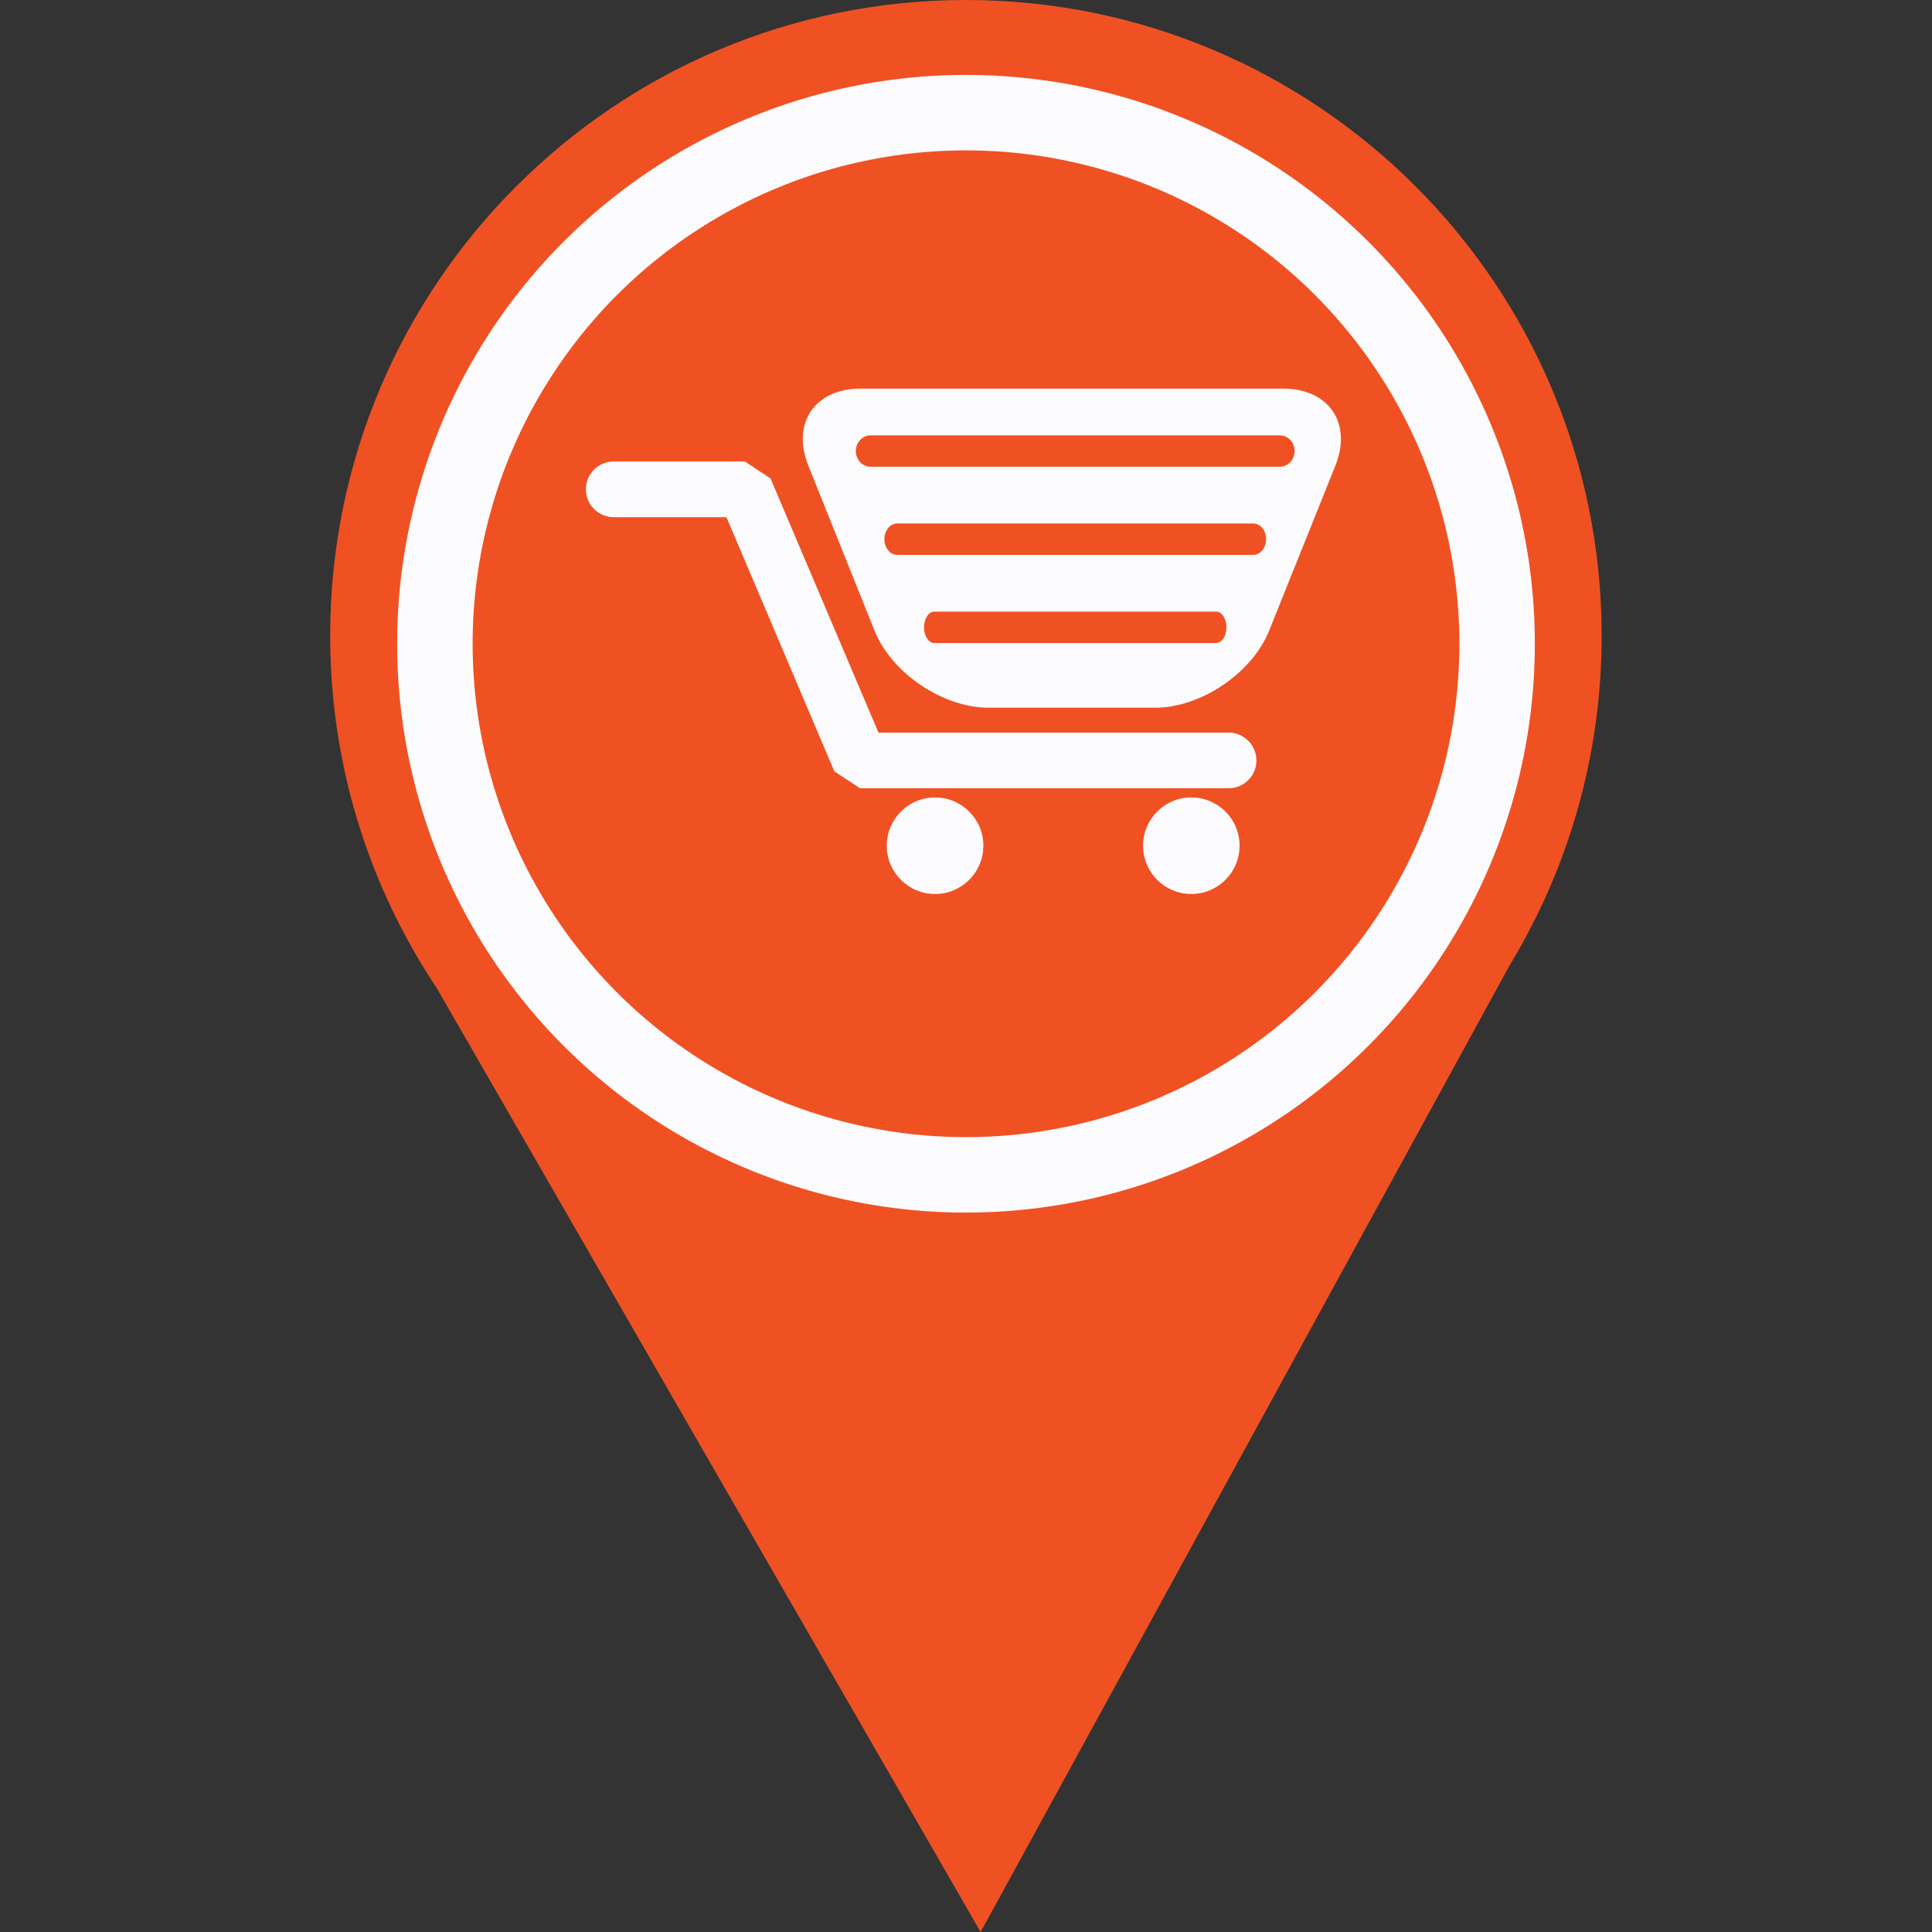 <?xml version="1.0" encoding="utf-8"?>
<svg viewBox="0 0 512 512" width="512px" height="512px" xmlns="http://www.w3.org/2000/svg">
  <rect x="0" y="0" width="512" height="512" fill="#333333" stroke="none"/>
  <defs/>
  <path d="M 424.453 168.477 C 424.453 75.43 349.02 0 255.977 0 C 162.925 0 87.5 75.43 87.5 168.477 C 87.5 195.036 93.664 220.15 104.612 242.495 L 104.595 242.495 L 104.769 242.8 C 108.024 249.414 111.694 255.79 115.758 261.883 L 259.877 512 L 399.999 255.943 C 402.565 251.725 404.926 247.379 407.123 242.932 L 407.359 242.494 L 407.341 242.494 C 418.296 220.15 424.453 195.036 424.453 168.477 Z M 255.981 290.059 C 188.192 290.059 133.237 235.104 133.237 167.309 C 133.237 99.525 188.192 44.574 255.981 44.574 C 323.759 44.574 378.717 99.527 378.717 167.309 C 378.717 235.105 323.759 290.059 255.981 290.059 Z" style="fill: rgb(240, 81, 35);"/>
  <circle style="fill: rgb(46, 71, 157);" cx="256" cy="166.5" r="142.5"/>
  <circle style="stroke-width: 20px; fill: rgb(240, 81, 35); stroke: rgb(251, 251, 254);" cx="256" cy="170.6" r="140.748"/>
  <g transform="matrix(0.563, 0, 0, 0.563, 114.239, 20.925)">
    <path d="M259.961,360.909c0,12.565-10.174,22.74-22.738,22.74c-12.547,0-22.721-10.175-22.721-22.74 c0-12.535,10.174-22.719,22.721-22.719C249.787,338.19,259.961,348.374,259.961,360.909z" style="fill: rgb(251, 251, 254);"/>
    <path d="M380.572,360.909c0,12.565-10.164,22.74-22.729,22.74c-12.547,0-22.71-10.175-22.71-22.74 c0-12.535,10.163-22.719,22.71-22.719C370.408,338.19,380.572,348.374,380.572,360.909z" style="fill: rgb(251, 251, 254);"/>
    <path d="M201.898,333.883l-12.072-7.972l-50.785-119.634H85.977c-7.24,0-13.107-5.867-13.107-13.117 c0-7.231,5.867-13.11,13.107-13.11h61.729l12.073,7.993l50.813,119.632h164.804c7.253,0,13.1,5.868,13.1,13.109 c0,7.231-5.847,13.099-13.1,13.099H201.898z" style="fill: rgb(251, 251, 254);"/>
    <path d="M177.577,182.017l31.175,77.681c8.002,19.944,32.124,36.254,53.601,36.254h78.53 c21.474,0,45.598-16.31,53.597-36.244l31.196-77.701c7.982-19.935-3.042-36.243-24.537-36.243h-60.454c-21.495,0-56.64,0-78.136,0 h-60.453C180.619,145.764,169.576,162.072,177.577,182.017z M232.047,258.117c0-4.088,2.142-7.379,4.799-7.379h132.723 c2.647,0,4.801,3.291,4.801,7.379c0,4.08-2.153,7.39-4.801,7.39H236.846C234.188,265.507,232.047,262.197,232.047,258.117z M213.376,216.629c0-4.069,2.707-7.38,6.044-7.38h167.584c3.348,0,6.055,3.311,6.055,7.38c0,4.089-2.707,7.388-6.055,7.388H219.42 C216.083,224.018,213.376,220.719,213.376,216.629z M199.941,175.142c0-4.09,3.11-7.38,6.955-7.38H399.52 c3.832,0,6.963,3.29,6.963,7.38c0,4.089-3.131,7.388-6.963,7.388H206.896C203.052,182.53,199.941,179.231,199.941,175.142z" style="fill: rgb(251, 251, 254);"/>
  </g>
</svg>